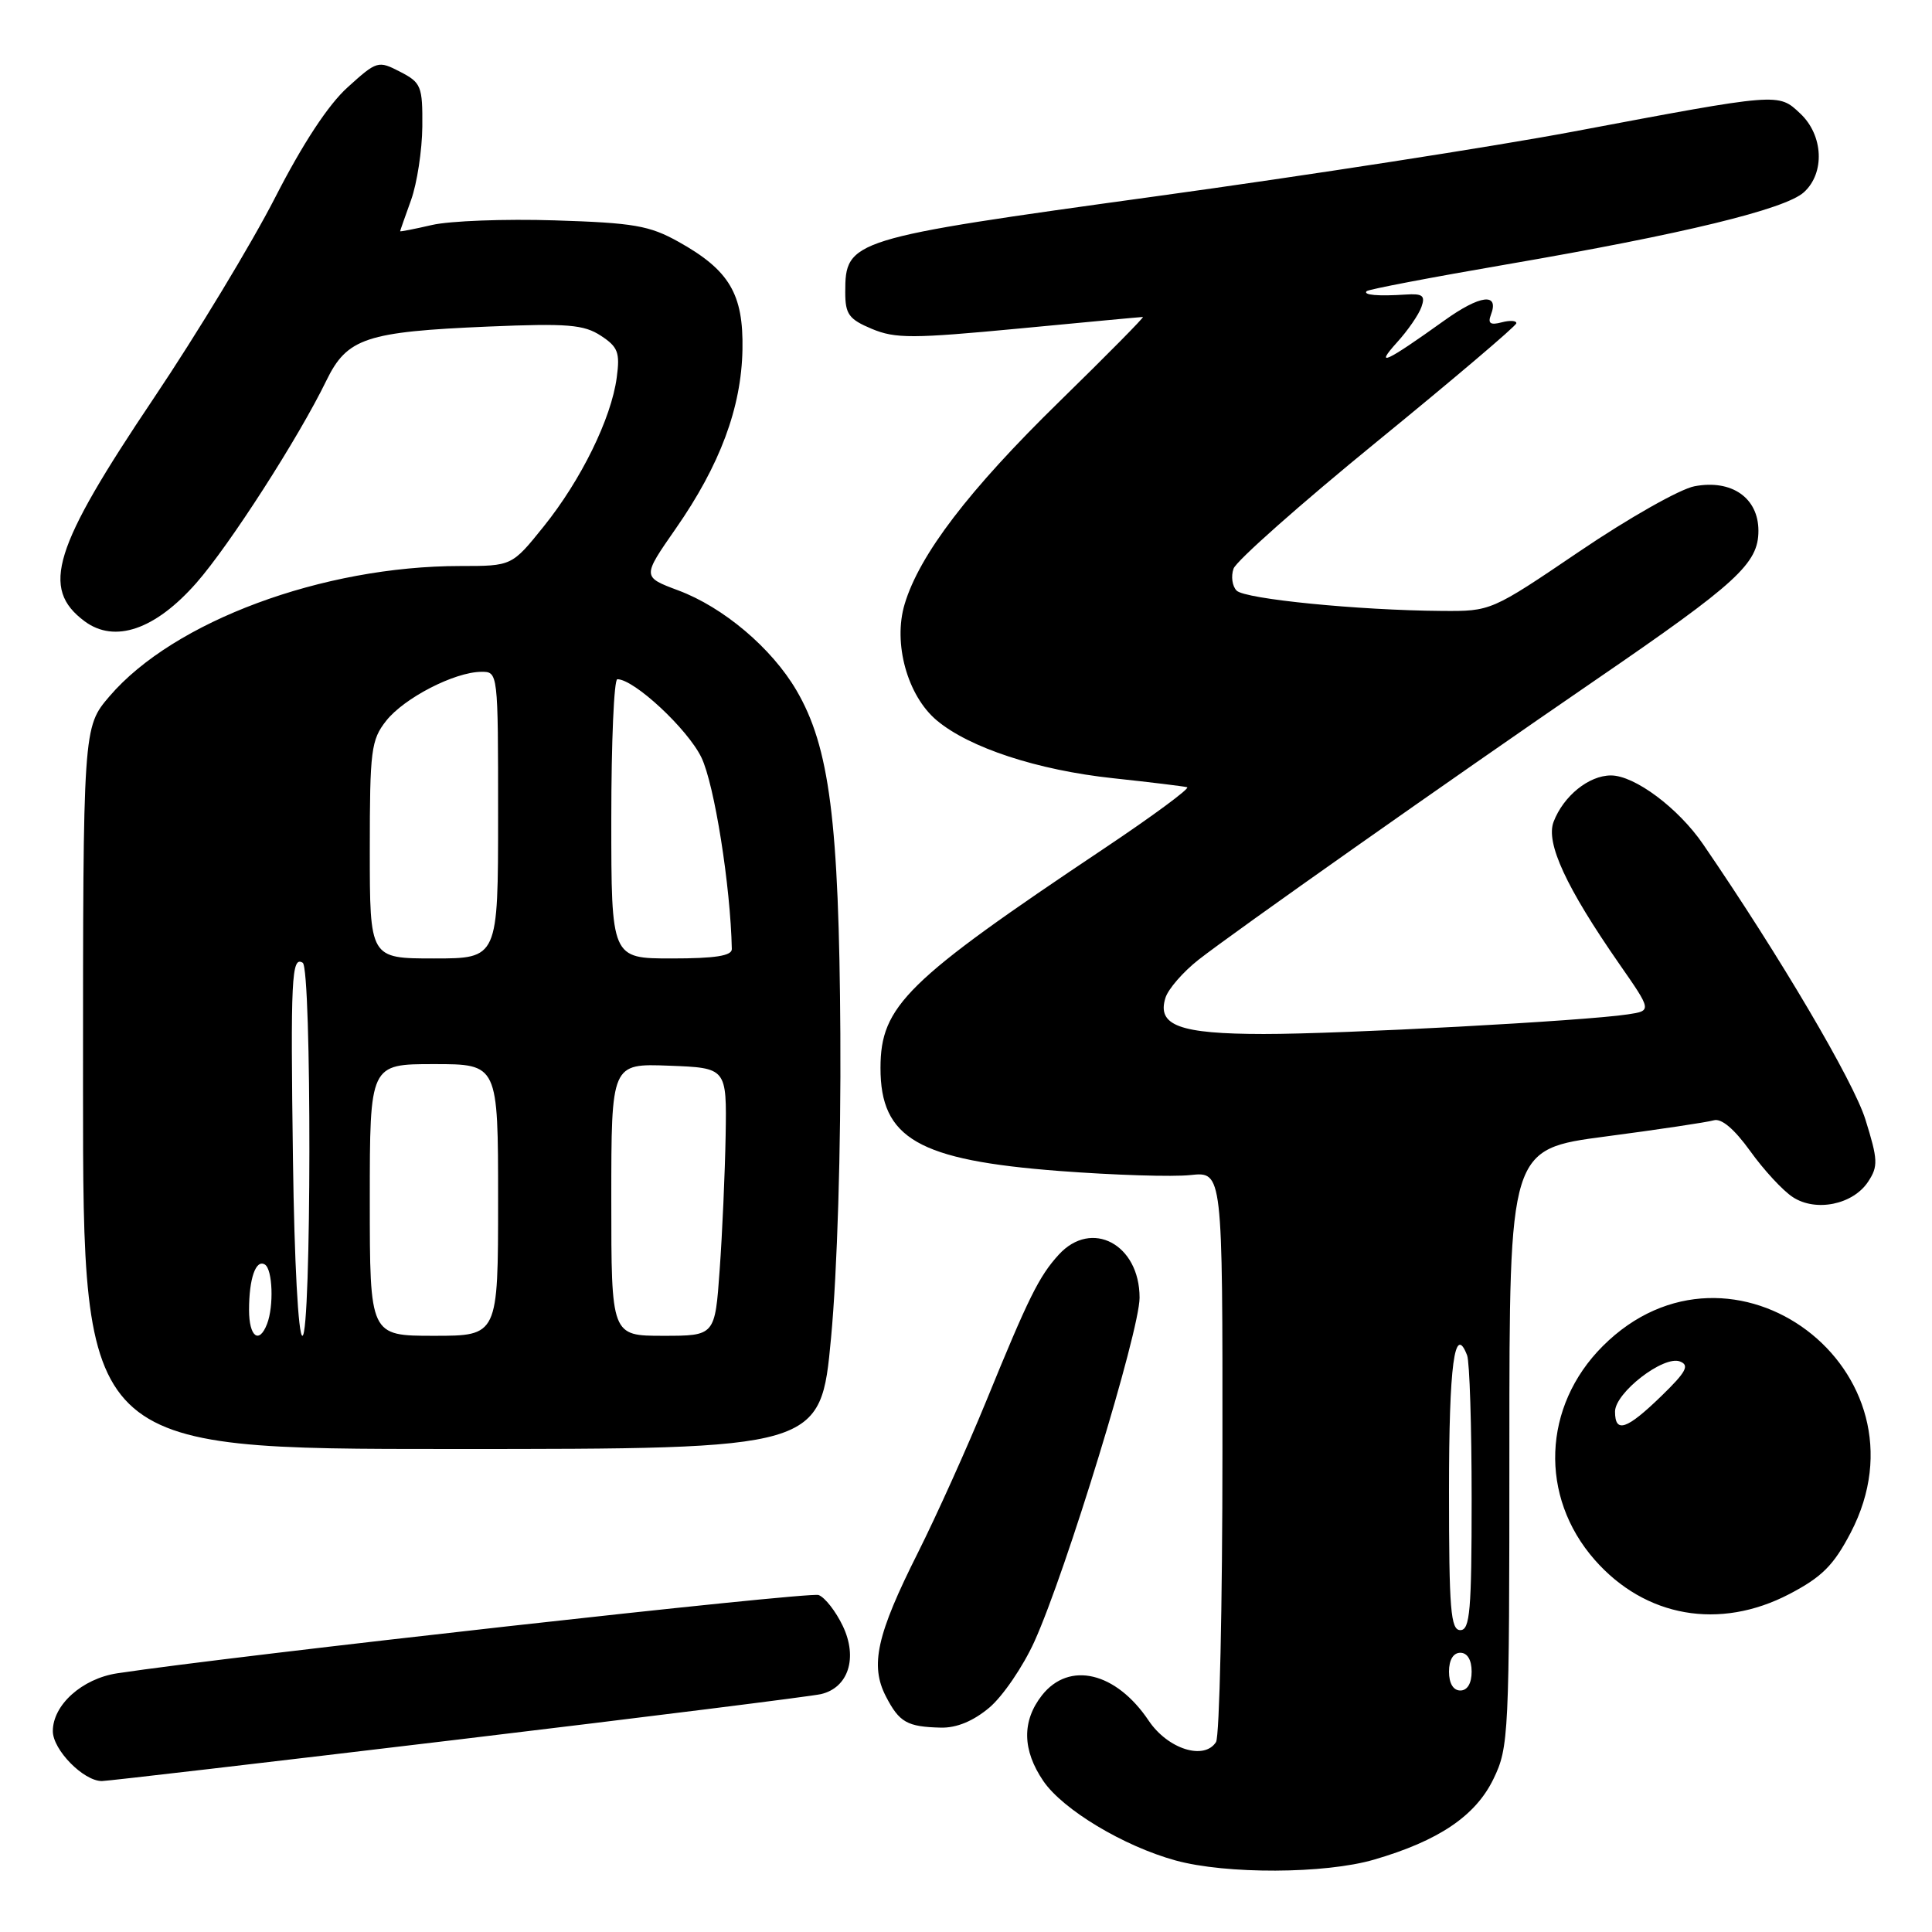 <?xml version="1.0" encoding="UTF-8" standalone="no"?>
<!DOCTYPE svg PUBLIC "-//W3C//DTD SVG 1.1//EN" "http://www.w3.org/Graphics/SVG/1.1/DTD/svg11.dtd" >
<svg xmlns="http://www.w3.org/2000/svg" xmlns:xlink="http://www.w3.org/1999/xlink" version="1.1" viewBox="0 0 256 256">
 <g >
 <path fill="currentColor"
d=" M 182.07 246.41 C 190.65 243.91 195.53 240.61 197.90 235.70 C 199.92 231.53 200.00 229.93 200.00 191.82 C 200.00 152.27 200.00 152.27 212.75 150.59 C 219.76 149.67 226.21 148.70 227.07 148.45 C 228.09 148.14 229.79 149.58 231.91 152.52 C 233.70 155.02 236.24 157.77 237.55 158.62 C 240.61 160.63 245.55 159.62 247.55 156.56 C 248.88 154.54 248.84 153.67 247.18 148.35 C 245.61 143.29 235.83 126.70 225.68 111.88 C 222.40 107.08 216.60 102.75 213.46 102.75 C 210.53 102.75 207.17 105.47 205.86 108.89 C 204.79 111.68 207.52 117.59 214.56 127.72 C 218.88 133.93 218.88 133.93 215.69 134.41 C 209.90 135.29 177.69 137.02 167.44 137.01 C 156.28 137.00 153.27 135.89 154.43 132.21 C 154.80 131.04 156.77 128.78 158.80 127.18 C 163.51 123.49 192.02 103.40 211.50 90.05 C 230.21 77.23 233.00 74.67 233.00 70.33 C 233.00 65.97 229.46 63.50 224.54 64.43 C 222.63 64.78 215.78 68.66 209.32 73.04 C 197.57 81.00 197.57 81.00 191.03 80.95 C 180.01 80.87 164.98 79.38 163.86 78.26 C 163.28 77.68 163.09 76.37 163.45 75.35 C 163.80 74.33 172.36 66.75 182.47 58.50 C 192.58 50.25 200.88 43.20 200.92 42.84 C 200.97 42.48 200.09 42.42 198.99 42.71 C 197.48 43.11 197.12 42.86 197.55 41.72 C 198.70 38.74 196.13 39.06 191.35 42.49 C 183.63 48.02 182.06 48.75 185.10 45.38 C 186.54 43.80 188.00 41.68 188.35 40.67 C 188.88 39.17 188.51 38.88 186.25 39.03 C 182.58 39.27 180.57 39.09 181.09 38.58 C 181.32 38.34 189.71 36.74 199.72 35.02 C 223.04 31.01 236.53 27.73 239.02 25.48 C 241.84 22.93 241.61 17.92 238.54 15.04 C 235.62 12.29 235.85 12.28 208.50 17.43 C 198.05 19.40 173.09 23.27 153.03 26.03 C 112.58 31.61 112.00 31.79 112.00 38.73 C 112.00 41.64 112.48 42.30 115.53 43.58 C 118.65 44.88 120.93 44.87 135.05 43.53 C 143.84 42.69 151.21 42.00 151.44 42.00 C 151.66 42.00 146.67 47.05 140.35 53.23 C 128.37 64.94 121.83 73.50 119.87 80.05 C 118.31 85.23 120.23 92.18 124.12 95.45 C 128.44 99.08 137.48 102.05 147.50 103.12 C 152.45 103.65 156.86 104.19 157.30 104.31 C 157.74 104.43 152.79 108.09 146.30 112.43 C 120.05 129.98 116.68 133.29 116.67 141.50 C 116.66 150.85 121.66 153.73 140.36 155.16 C 147.59 155.71 155.41 155.96 157.75 155.70 C 162.00 155.25 162.00 155.25 161.98 192.37 C 161.98 212.79 161.59 230.10 161.13 230.83 C 159.56 233.29 154.74 231.76 152.21 228.00 C 147.88 221.54 141.67 220.07 138.07 224.63 C 135.39 228.05 135.45 231.89 138.25 236.00 C 140.84 239.79 148.89 244.63 155.77 246.52 C 162.46 248.36 175.58 248.31 182.07 246.41 Z  M 60.62 230.51 C 85.85 227.49 107.53 224.77 108.78 224.48 C 112.42 223.63 113.69 219.66 111.67 215.44 C 110.75 213.52 109.32 211.67 108.47 211.35 C 107.24 210.88 30.75 219.42 15.54 221.72 C 10.88 222.43 7.00 225.91 7.00 229.38 C 7.00 231.86 11.06 236.00 13.50 236.00 C 14.18 236.00 35.38 233.53 60.62 230.51 Z  M 131.09 226.27 C 132.87 224.77 135.56 220.83 137.06 217.52 C 141.25 208.28 151.00 176.40 151.00 171.95 C 151.00 164.87 144.64 161.49 140.29 166.25 C 137.68 169.11 136.29 171.91 130.68 185.65 C 128.17 191.78 124.10 200.81 121.64 205.72 C 116.16 216.62 115.26 220.67 117.39 224.79 C 119.17 228.23 120.20 228.81 124.67 228.92 C 126.75 228.97 128.96 228.06 131.09 226.27 Z  M 237.10 211.22 C 241.42 208.96 242.96 207.42 245.22 203.10 C 256.44 181.61 229.45 161.29 212.37 178.37 C 204.39 186.35 203.94 198.30 211.30 206.68 C 217.99 214.31 227.86 216.04 237.10 211.22 Z  M 110.12 177.25 C 110.94 168.49 111.44 152.15 111.35 137.00 C 111.18 108.79 109.92 98.96 105.53 91.47 C 102.25 85.87 95.85 80.46 89.87 78.23 C 85.09 76.44 85.09 76.44 89.53 70.06 C 95.40 61.64 98.24 54.02 98.38 46.32 C 98.52 38.96 96.65 35.80 89.91 32.04 C 86.06 29.89 83.98 29.53 73.50 29.20 C 66.90 28.99 59.59 29.27 57.25 29.81 C 54.91 30.35 53.01 30.72 53.02 30.64 C 53.02 30.56 53.68 28.70 54.47 26.50 C 55.26 24.30 55.93 19.92 55.96 16.78 C 56.00 11.42 55.81 10.95 53.02 9.51 C 50.11 8.01 49.95 8.05 46.07 11.56 C 43.49 13.88 40.11 19.04 36.44 26.21 C 33.32 32.30 26.11 44.22 20.41 52.71 C 7.01 72.65 5.36 77.96 11.21 82.32 C 15.20 85.28 20.57 83.44 26.02 77.24 C 30.40 72.26 39.58 57.98 43.24 50.44 C 45.99 44.79 48.48 43.96 64.74 43.27 C 75.21 42.83 77.36 43.01 79.61 44.48 C 81.89 45.97 82.17 46.71 81.72 50.03 C 81.00 55.45 76.99 63.61 72.05 69.75 C 67.83 75.00 67.83 75.00 61.00 75.00 C 42.75 75.00 23.01 82.33 14.51 92.26 C 11.00 96.36 11.00 96.36 11.00 144.18 C 11.00 192.00 11.00 192.00 59.87 192.00 C 108.74 192.00 108.74 192.00 110.12 177.25 Z  M 192.00 221.50 C 192.00 219.94 192.57 219.00 193.50 219.00 C 194.43 219.00 195.00 219.94 195.00 221.50 C 195.00 223.06 194.43 224.00 193.50 224.00 C 192.57 224.00 192.00 223.06 192.00 221.50 Z  M 192.00 197.56 C 192.00 180.82 192.74 175.27 194.40 179.59 C 194.73 180.45 195.00 189.00 195.00 198.58 C 195.00 213.40 194.78 216.00 193.50 216.00 C 192.22 216.00 192.00 213.28 192.00 197.56 Z  M 214.00 187.05 C 214.00 184.54 220.43 179.57 222.60 180.40 C 223.91 180.90 223.43 181.79 220.11 185.01 C 215.54 189.44 214.00 189.96 214.00 187.05 Z  M 33.00 173.58 C 33.00 169.41 33.90 166.82 35.10 167.56 C 36.12 168.19 36.30 173.05 35.39 175.42 C 34.34 178.16 33.00 177.14 33.00 173.58 Z  M 38.82 153.75 C 38.49 129.59 38.63 126.66 40.11 127.57 C 41.32 128.31 41.27 177.00 40.07 177.00 C 39.53 177.00 39.00 167.23 38.82 153.75 Z  M 49.00 159.00 C 49.00 141.00 49.00 141.00 57.50 141.00 C 66.00 141.00 66.00 141.00 66.00 159.00 C 66.00 177.00 66.00 177.00 57.50 177.00 C 49.00 177.00 49.00 177.00 49.00 159.00 Z  M 81.00 158.96 C 81.00 140.92 81.00 140.92 88.65 141.21 C 96.30 141.50 96.30 141.50 96.15 150.50 C 96.06 155.45 95.71 163.44 95.36 168.25 C 94.74 177.00 94.74 177.00 87.87 177.00 C 81.00 177.00 81.00 177.00 81.00 158.96 Z  M 49.00 112.63 C 49.00 99.41 49.17 98.05 51.17 95.51 C 53.55 92.49 60.20 89.06 63.75 89.02 C 66.00 89.00 66.00 89.00 66.00 108.00 C 66.00 127.00 66.00 127.00 57.50 127.00 C 49.00 127.00 49.00 127.00 49.00 112.63 Z  M 81.00 108.50 C 81.00 98.33 81.36 90.00 81.80 90.00 C 84.03 90.00 91.11 96.59 92.94 100.37 C 94.66 103.93 96.80 117.40 96.97 125.75 C 96.99 126.65 94.75 127.00 89.00 127.00 C 81.00 127.00 81.00 127.00 81.00 108.50 Z "/>
</g>
</svg>